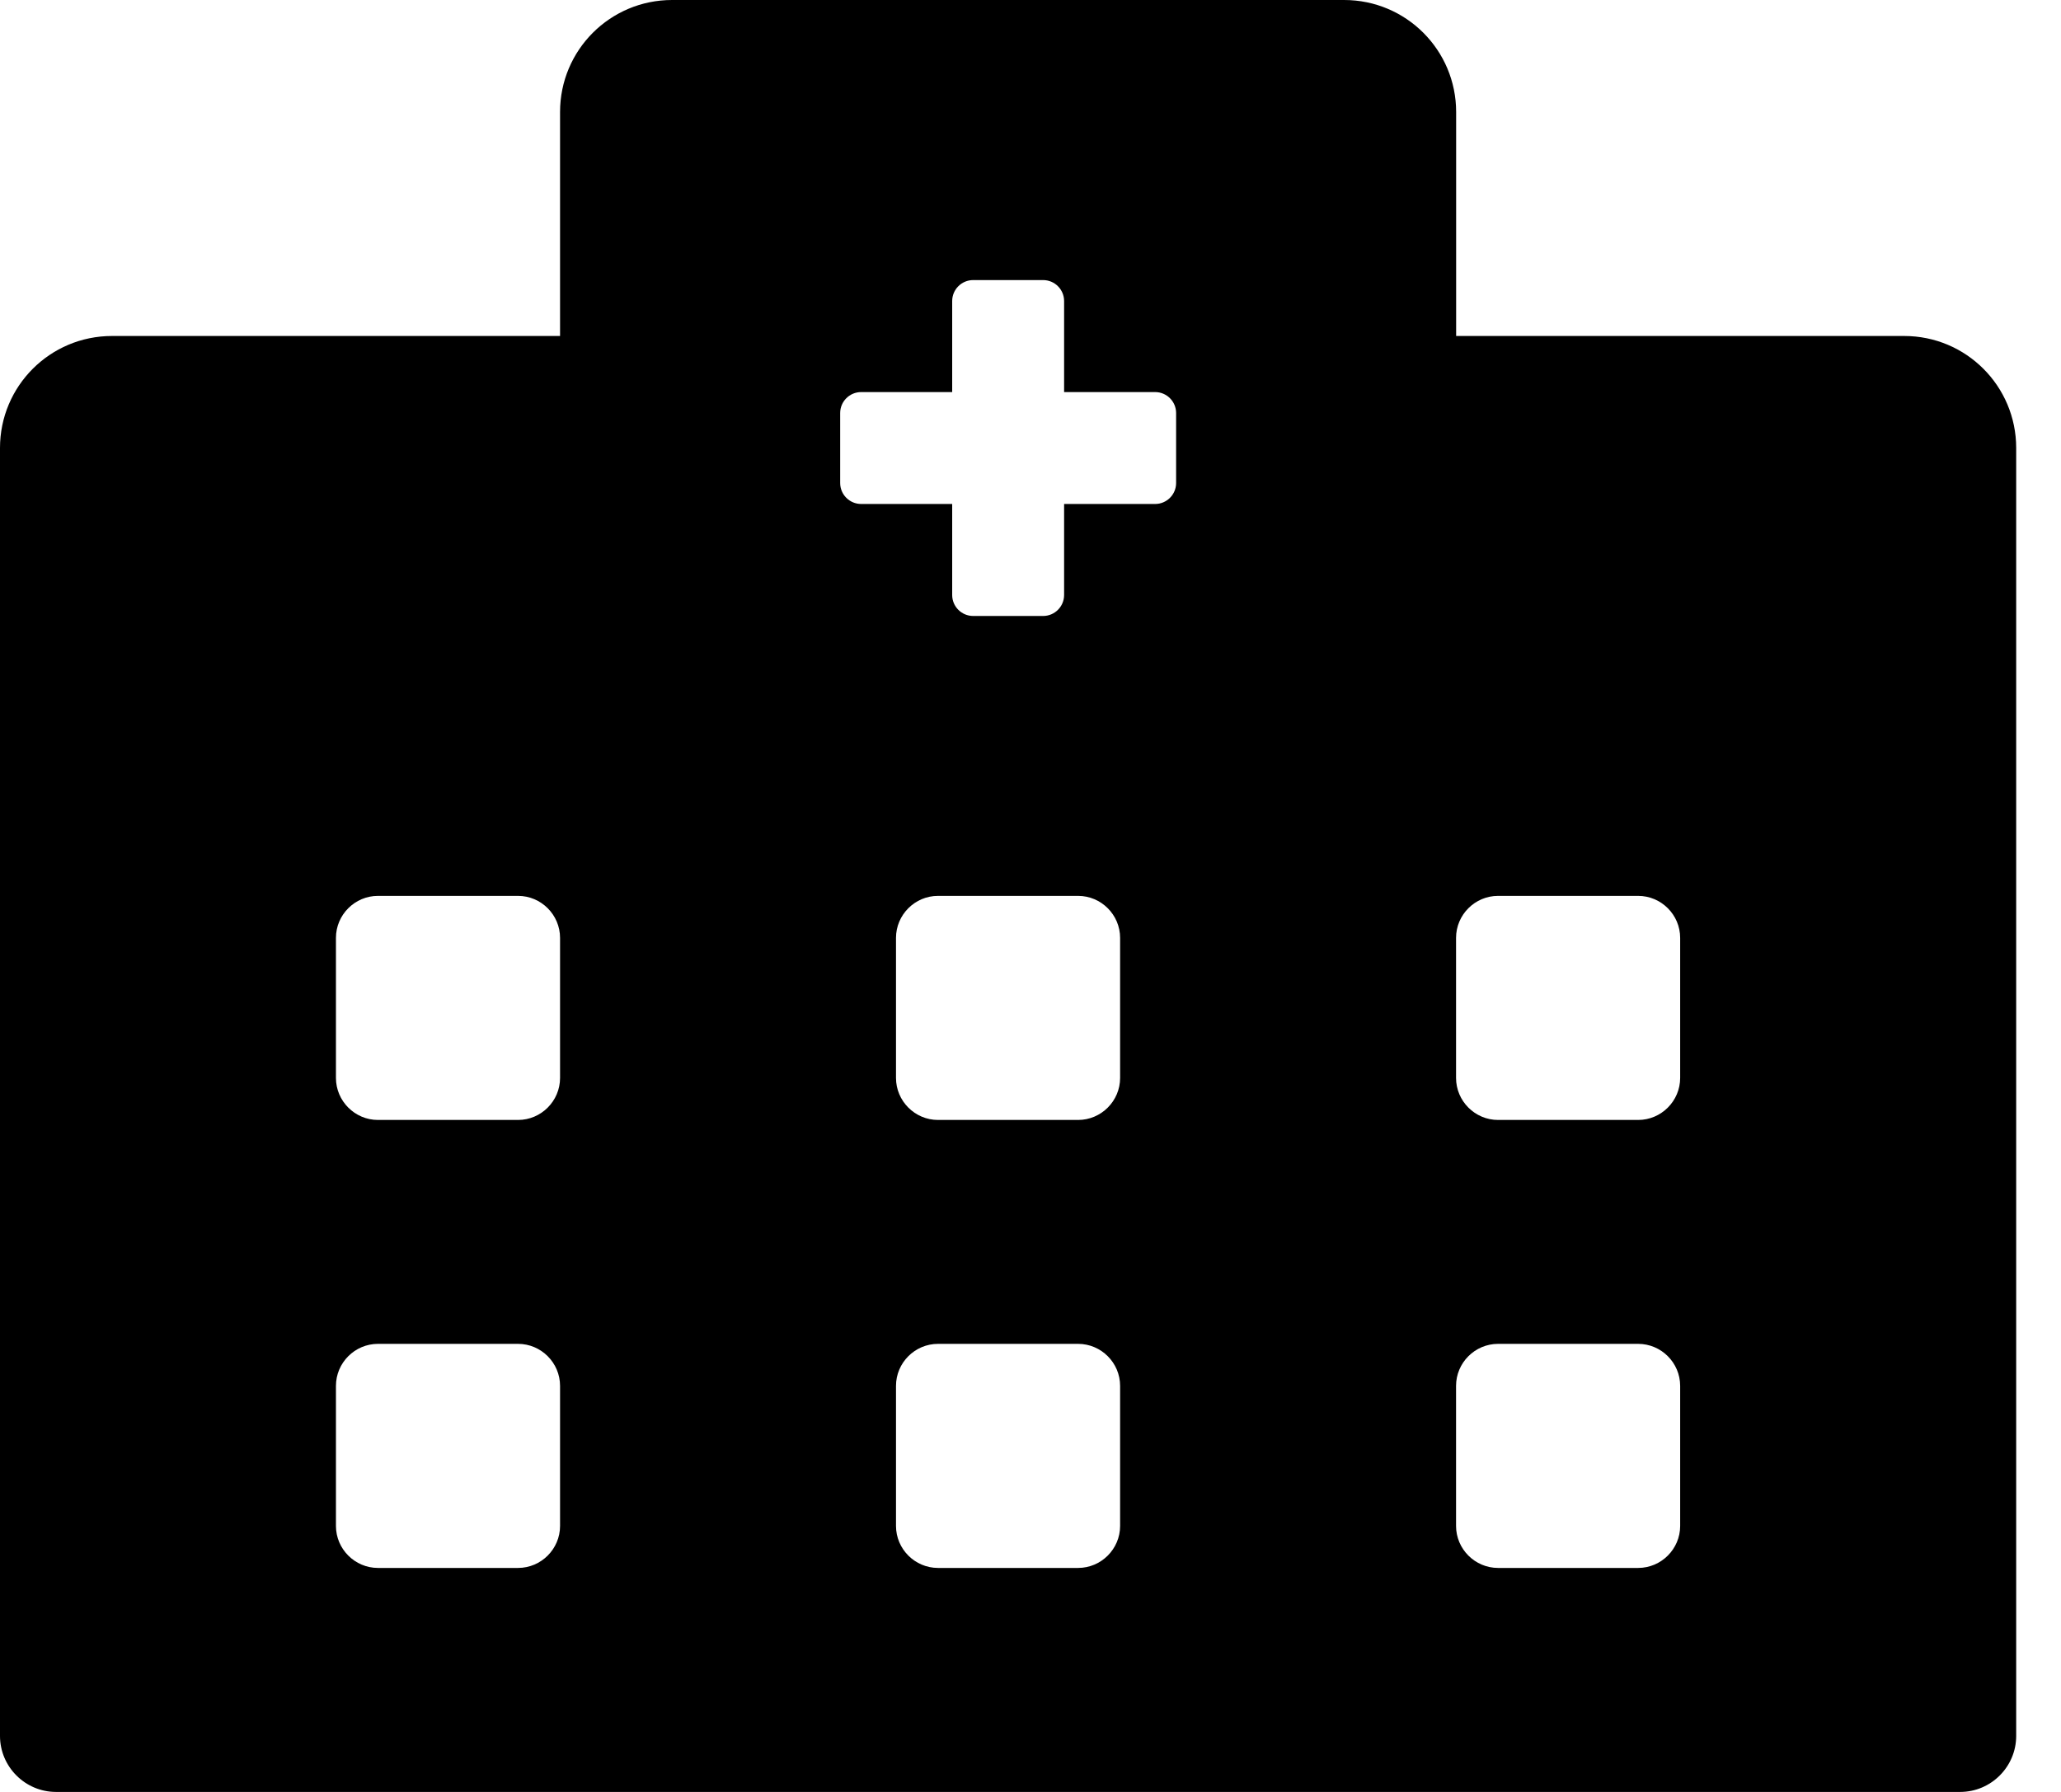 <!-- Generated by IcoMoon.io -->
<svg version="1.1" xmlns="http://www.w3.org/2000/svg" width="23" height="20" viewBox="0 0 23 20">
<title>hospital-alt</title>
<path d="M21.25 3.75h-5v-2.5c0-0.691-0.559-1.25-1.25-1.25h-7.5c-0.691 0-1.25 0.559-1.25 1.25v2.5h-5c-0.691 0-1.25 0.559-1.25 1.25v14.375c0 0.344 0.281 0.625 0.625 0.625h21.25c0.344 0 0.625-0.281 0.625-0.625v-14.375c0-0.691-0.559-1.25-1.25-1.25zM6.25 17.031c0 0.258-0.211 0.469-0.469 0.469h-1.563c-0.258 0-0.469-0.211-0.469-0.469v-1.563c0-0.258 0.211-0.469 0.469-0.469h1.563c0.258 0 0.469 0.211 0.469 0.469v1.563zM6.25 12.031c0 0.258-0.211 0.469-0.469 0.469h-1.563c-0.258 0-0.469-0.211-0.469-0.469v-1.563c0-0.258 0.211-0.469 0.469-0.469h1.563c0.258 0 0.469 0.211 0.469 0.469v1.563zM12.5 17.031c0 0.258-0.211 0.469-0.469 0.469h-1.563c-0.258 0-0.469-0.211-0.469-0.469v-1.563c0-0.258 0.211-0.469 0.469-0.469h1.563c0.258 0 0.469 0.211 0.469 0.469v1.563zM12.5 12.031c0 0.258-0.211 0.469-0.469 0.469h-1.563c-0.258 0-0.469-0.211-0.469-0.469v-1.563c0-0.258 0.211-0.469 0.469-0.469h1.563c0.258 0 0.469 0.211 0.469 0.469v1.563zM13.125 5.391c0 0.129-0.105 0.234-0.234 0.234h-1.016v1.016c0 0.129-0.105 0.234-0.234 0.234h-0.781c-0.129 0-0.234-0.105-0.234-0.234v-1.016h-1.016c-0.129 0-0.234-0.105-0.234-0.234v-0.781c0-0.129 0.105-0.234 0.234-0.234h1.016v-1.016c0-0.129 0.105-0.234 0.234-0.234h0.781c0.129 0 0.234 0.105 0.234 0.234v1.016h1.016c0.129 0 0.234 0.105 0.234 0.234v0.781zM18.75 17.031c0 0.258-0.211 0.469-0.469 0.469h-1.563c-0.258 0-0.469-0.211-0.469-0.469v-1.563c0-0.258 0.211-0.469 0.469-0.469h1.563c0.258 0 0.469 0.211 0.469 0.469v1.563zM18.75 12.031c0 0.258-0.211 0.469-0.469 0.469h-1.563c-0.258 0-0.469-0.211-0.469-0.469v-1.563c0-0.258 0.211-0.469 0.469-0.469h1.563c0.258 0 0.469 0.211 0.469 0.469v1.563z"></path>
</svg>
